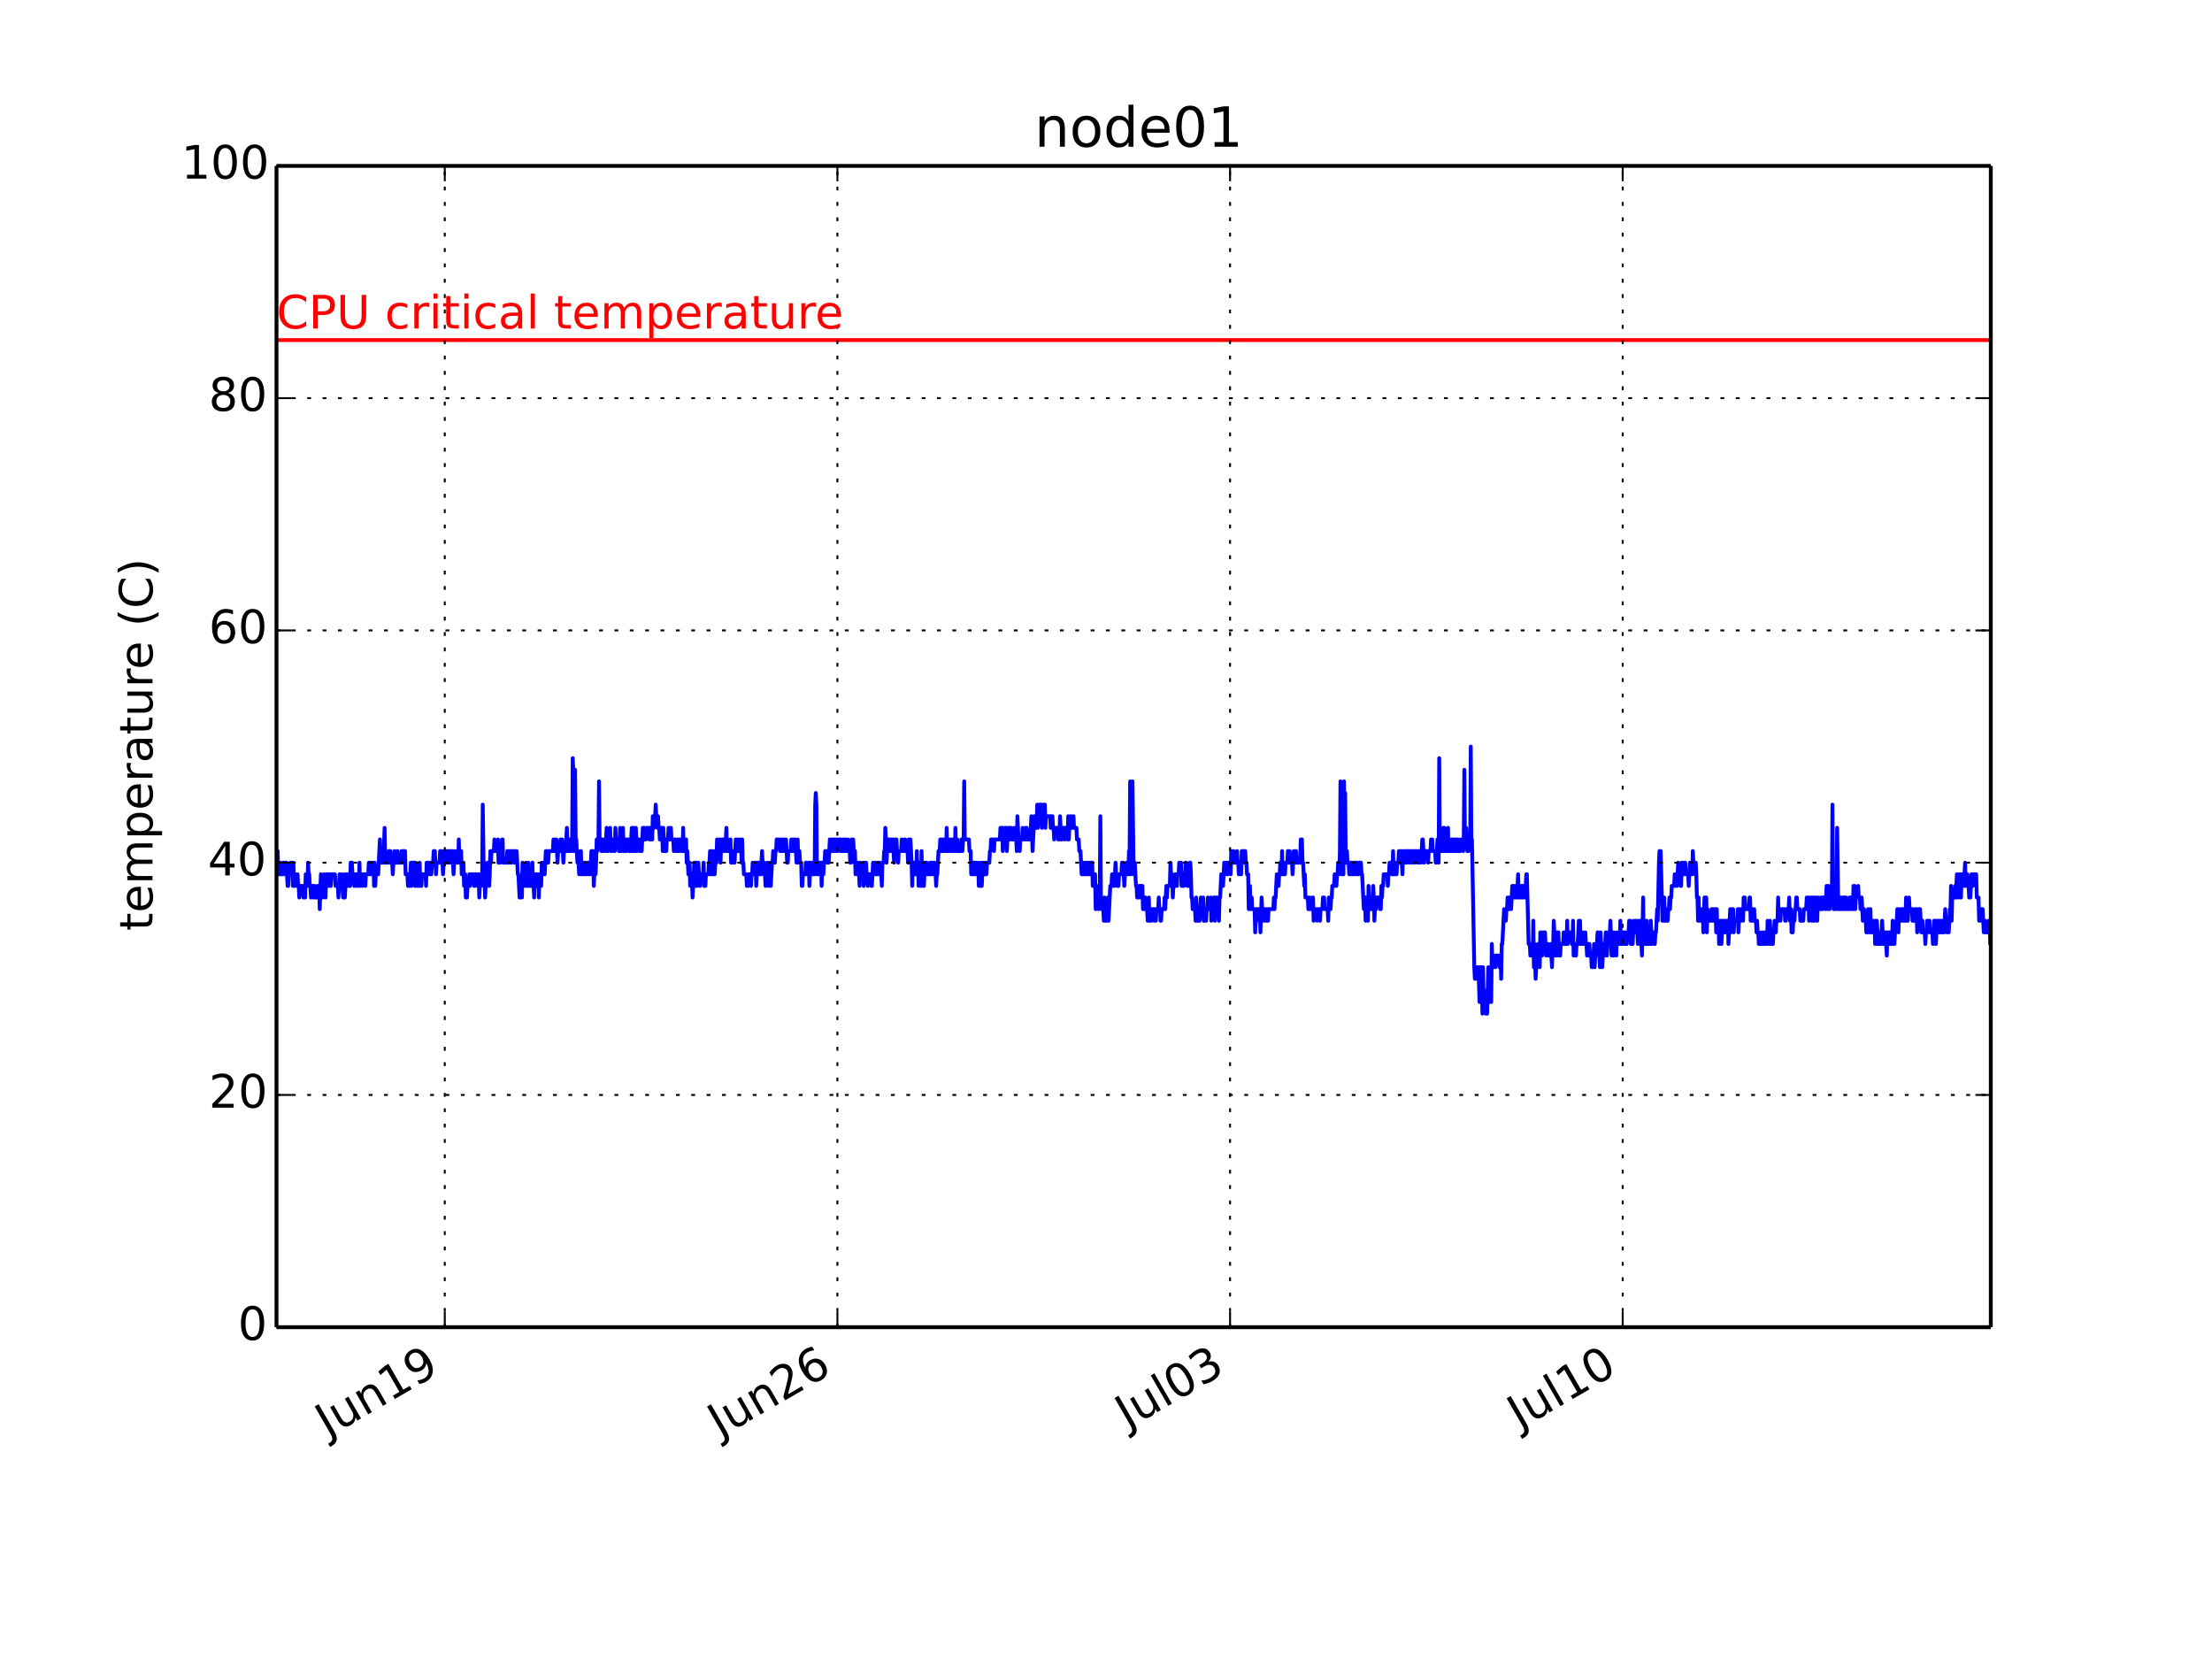 <?xml version="1.0" encoding="utf-8" standalone="no"?>
<!DOCTYPE svg PUBLIC "-//W3C//DTD SVG 1.1//EN"
  "http://www.w3.org/Graphics/SVG/1.1/DTD/svg11.dtd">
<!-- Created with matplotlib (http://matplotlib.org/) -->
<svg height="432pt" version="1.1" viewBox="0 0 576 432" width="576pt" xmlns="http://www.w3.org/2000/svg" xmlns:xlink="http://www.w3.org/1999/xlink">
 <defs>
  <style type="text/css">
*{stroke-linecap:butt;stroke-linejoin:round;}
  </style>
 </defs>
 <g id="figure_1">
  <g id="patch_1">
   <path d="
M0 432
L576 432
L576 0
L0 0
z
" style="fill:#ffffff;"/>
  </g>
  <g id="axes_1">
   <g id="patch_2">
    <path d="
M72 345.6
L518.4 345.6
L518.4 43.2
L72 43.2
z
" style="fill:#ffffff;"/>
   </g>
   <g id="line2d_1">
    <path clip-path="url(#pcb2bf987bf)" d="
M72 227.664
L72.152 224.64
L72.304 221.616
L72.456 227.664
L72.609 224.64
L72.761 227.664
L72.913 224.64
L73.065 227.664
L73.522 227.664
L73.674 224.64
L73.826 224.64
L73.978 227.664
L74.13 224.64
L74.587 224.64
L74.891 230.688
L75.043 230.688
L75.195 227.664
L75.499 227.664
L75.651 224.64
L75.804 224.64
L75.956 227.664
L76.108 224.64
L76.26 230.688
L76.412 224.64
L76.565 230.688
L76.717 230.688
L76.869 227.664
L77.021 227.664
L77.173 230.688
L77.325 230.688
L77.477 227.664
L77.629 230.688
L77.782 230.688
L77.934 233.712
L78.086 230.688
L78.847 230.688
L78.999 233.712
L79.151 230.688
L79.303 230.688
L79.455 233.712
L79.607 227.664
L79.76 227.664
L79.912 230.688
L80.064 230.688
L80.216 224.64
L80.368 227.664
L80.52 227.664
L80.672 230.688
L80.825 230.688
L80.977 233.712
L81.129 230.688
L81.433 230.688
L81.585 233.712
L81.737 230.688
L81.89 230.688
L82.042 233.712
L82.498 233.712
L82.65 230.688
L82.802 230.688
L82.955 233.712
L83.107 230.688
L83.259 236.736
L83.563 227.664
L83.715 230.688
L83.868 230.688
L84.02 233.712
L84.324 227.664
L84.476 230.688
L84.628 230.688
L84.78 233.712
L84.933 227.664
L85.237 227.664
L85.389 230.688
L85.541 227.664
L85.693 227.664
L85.845 230.688
L85.998 227.664
L86.15 230.688
L86.302 227.664
L87.215 227.664
L87.367 230.688
L87.975 230.688
L88.128 233.712
L88.432 227.664
L88.584 230.688
L88.736 230.688
L88.888 227.664
L89.04 230.688
L89.193 230.688
L89.345 233.712
L89.649 227.664
L89.801 233.712
L89.953 230.688
L90.106 230.688
L90.258 227.664
L90.41 230.688
L90.562 227.664
L90.714 227.664
L90.866 230.688
L91.171 230.688
L91.323 224.64
L91.627 224.64
L91.779 227.664
L92.083 227.664
L92.236 230.688
L92.388 227.664
L92.54 227.664
L92.692 230.688
L92.844 227.664
L92.996 230.688
L93.148 227.664
L93.301 227.664
L93.453 230.688
L93.605 224.64
L93.757 230.688
L93.909 227.664
L94.213 227.664
L94.366 230.688
L94.518 227.664
L94.974 227.664
L95.126 230.688
L95.278 227.664
L95.887 227.664
L96.039 224.64
L96.191 227.664
L96.344 227.664
L96.496 224.64
L96.648 227.664
L96.8 224.64
L96.952 227.664
L97.104 227.664
L97.256 224.64
L97.409 230.688
L97.561 224.64
L97.713 230.688
L97.865 227.664
L98.474 227.664
L98.93 218.592
L99.082 224.64
L99.539 224.64
L99.691 221.616
L99.843 224.64
L100.147 215.568
L100.299 224.64
L101.06 224.64
L101.212 221.616
L101.364 221.616
L101.517 224.64
L101.669 221.616
L101.821 224.64
L102.125 224.64
L102.277 227.664
L102.429 224.64
L102.582 224.64
L102.734 221.616
L102.886 224.64
L103.342 224.64
L103.494 221.616
L103.647 224.64
L104.407 224.64
L104.56 221.616
L104.712 221.616
L104.864 224.64
L105.016 221.616
L105.168 221.616
L105.32 224.64
L105.472 221.616
L105.625 227.664
L106.081 227.664
L106.233 230.688
L106.385 227.664
L106.537 227.664
L106.69 230.688
L106.994 224.64
L107.146 230.688
L107.45 224.64
L107.602 224.64
L107.755 227.664
L107.907 224.64
L108.059 230.688
L108.211 224.64
L108.515 230.688
L108.667 227.664
L108.82 230.688
L108.972 230.688
L109.276 224.64
L109.428 230.688
L109.58 227.664
L109.733 230.688
L109.885 227.664
L110.798 227.664
L110.95 230.688
L111.102 224.64
L111.254 227.664
L111.406 224.64
L111.558 224.64
L111.71 227.664
L111.863 224.64
L112.015 227.664
L112.319 227.664
L112.471 224.64
L112.775 224.64
L112.928 221.616
L113.08 224.64
L113.232 221.616
L113.536 227.664
L113.688 224.64
L114.449 224.64
L114.601 221.616
L114.753 224.64
L114.906 224.64
L115.058 221.616
L115.362 227.664
L115.514 224.64
L115.666 224.64
L115.818 221.616
L115.971 221.616
L116.123 224.64
L116.275 221.616
L116.427 221.616
L116.579 224.64
L116.731 221.616
L116.883 221.616
L117.036 224.64
L117.188 224.64
L117.34 221.616
L117.796 221.616
L118.101 227.664
L118.405 221.616
L118.557 224.64
L118.861 224.64
L119.013 221.616
L119.166 221.616
L119.318 224.64
L119.47 218.592
L119.622 224.64
L119.774 224.64
L119.926 221.616
L120.079 221.616
L120.231 227.664
L120.535 227.664
L120.687 224.64
L120.839 230.688
L120.991 227.664
L121.144 227.664
L121.296 233.712
L121.6 233.712
L121.752 230.688
L122.056 230.688
L122.209 227.664
L122.361 230.688
L122.513 227.664
L123.274 227.664
L123.426 230.688
L123.578 230.688
L123.73 227.664
L124.187 227.664
L124.339 230.688
L124.491 230.688
L124.643 227.664
L124.795 233.712
L125.099 227.664
L125.252 230.688
L125.404 227.664
L125.556 227.664
L125.708 209.52
L126.012 230.688
L126.164 227.664
L126.317 233.712
L126.469 230.688
L126.621 230.688
L126.925 224.64
L127.077 227.664
L127.229 224.64
L127.382 230.688
L127.534 227.664
L127.686 221.616
L127.838 224.64
L127.99 221.616
L128.599 221.616
L128.751 218.592
L128.903 221.616
L129.512 221.616
L129.664 218.592
L129.816 224.64
L129.968 221.616
L130.12 224.64
L130.272 224.64
L130.425 221.616
L130.577 221.616
L130.729 218.592
L130.881 218.592
L131.033 224.64
L131.946 224.64
L132.098 221.616
L132.25 221.616
L132.402 224.64
L132.555 224.64
L132.707 221.616
L132.859 221.616
L133.011 224.64
L133.163 224.64
L133.315 221.616
L133.772 221.616
L133.924 224.64
L134.076 221.616
L134.228 224.64
L134.38 224.64
L134.533 221.616
L134.837 227.664
L134.989 227.664
L135.293 233.712
L135.445 233.712
L135.598 230.688
L135.75 230.688
L135.902 233.712
L136.054 224.64
L136.206 230.688
L136.358 230.688
L136.51 227.664
L136.663 227.664
L136.815 230.688
L136.967 224.64
L137.271 230.688
L137.423 230.688
L137.575 224.64
L137.728 230.688
L137.88 230.688
L138.032 227.664
L138.184 230.688
L138.488 230.688
L138.64 224.64
L138.793 230.688
L138.945 230.688
L139.097 233.712
L139.249 227.664
L139.401 227.664
L139.553 230.688
L139.706 230.688
L139.858 227.664
L140.01 230.688
L140.162 227.664
L140.314 233.712
L140.466 227.664
L140.619 230.688
L140.771 227.664
L140.923 230.688
L141.075 224.64
L141.227 227.664
L141.531 227.664
L141.684 224.64
L141.836 227.664
L142.14 221.616
L142.292 221.616
L142.444 224.64
L142.596 221.616
L142.748 224.64
L142.901 221.616
L143.966 221.616
L144.118 218.592
L144.27 221.616
L144.422 218.592
L144.574 221.616
L144.726 221.616
L144.879 218.592
L145.183 224.64
L145.335 221.616
L145.791 221.616
L145.944 218.592
L146.096 221.616
L146.248 221.616
L146.4 218.592
L146.704 224.64
L146.856 221.616
L147.313 221.616
L147.617 215.568
L147.769 221.616
L148.074 221.616
L148.226 218.592
L148.378 221.616
L148.53 218.592
L148.682 218.592
L148.834 221.616
L148.987 218.592
L149.139 197.424
L149.291 200.448
L149.443 221.616
L149.595 218.592
L149.747 200.448
L149.899 218.592
L150.052 218.592
L150.356 224.64
L150.66 224.64
L150.812 227.664
L151.117 221.616
L151.269 221.616
L151.421 227.664
L151.573 224.64
L151.725 224.64
L151.877 227.664
L152.029 227.664
L152.182 224.64
L152.334 224.64
L152.486 227.664
L152.79 227.664
L152.942 224.64
L153.094 224.64
L153.247 227.664
L153.399 224.64
L153.551 224.64
L153.703 227.664
L154.007 221.616
L154.16 221.616
L154.312 224.64
L154.464 221.616
L154.616 230.688
L154.92 224.64
L155.072 227.664
L155.225 224.64
L155.377 218.592
L155.529 221.616
L155.681 218.592
L155.833 218.592
L155.985 203.472
L156.137 218.592
L156.442 218.592
L156.594 221.616
L156.746 218.592
L156.898 221.616
L157.05 221.616
L157.202 218.592
L157.507 218.592
L157.659 221.616
L157.963 215.568
L158.267 221.616
L158.42 218.592
L158.724 218.592
L158.876 215.568
L159.028 221.616
L159.18 218.592
L159.333 221.616
L159.485 218.592
L159.789 218.592
L159.941 221.616
L160.093 221.616
L160.245 215.568
L160.398 218.592
L161.006 218.592
L161.158 221.616
L161.31 221.616
L161.463 215.568
L161.767 221.616
L161.919 218.592
L162.071 218.592
L162.223 215.568
L162.376 221.616
L162.528 221.616
L162.68 218.592
L162.832 218.592
L162.984 221.616
L163.136 221.616
L163.288 218.592
L163.745 218.592
L163.897 221.616
L164.201 221.616
L164.506 215.568
L164.81 221.616
L164.962 215.568
L165.114 218.592
L165.266 218.592
L165.418 221.616
L165.571 215.568
L165.875 221.616
L166.027 218.592
L166.483 218.592
L166.636 221.616
L166.788 218.592
L166.94 218.592
L167.092 221.616
L167.396 215.568
L167.548 218.592
L167.701 215.568
L167.853 218.592
L168.157 218.592
L168.309 215.568
L168.918 215.568
L169.07 218.592
L169.222 215.568
L169.374 215.568
L169.526 218.592
L169.679 215.568
L169.831 218.592
L169.983 212.544
L170.135 215.568
L170.287 215.568
L170.439 212.544
L170.591 212.544
L170.744 209.52
L170.896 212.544
L171.048 212.544
L171.2 215.568
L171.352 212.544
L171.504 215.568
L171.656 215.568
L171.809 218.592
L171.961 215.568
L172.113 215.568
L172.265 218.592
L172.417 215.568
L172.569 221.616
L172.721 215.568
L173.026 221.616
L173.178 218.592
L173.33 218.592
L173.482 221.616
L173.634 218.592
L173.939 218.592
L174.091 215.568
L174.243 218.592
L174.547 218.592
L174.699 215.568
L174.852 218.592
L175.308 218.592
L175.46 221.616
L175.612 218.592
L175.917 218.592
L176.069 221.616
L176.221 221.616
L176.373 218.592
L176.525 221.616
L176.677 221.616
L176.829 218.592
L177.134 218.592
L177.286 221.616
L177.742 221.616
L177.894 215.568
L178.047 221.616
L178.199 218.592
L178.655 218.592
L178.807 224.64
L178.96 221.616
L179.264 227.664
L179.416 227.664
L179.568 224.64
L179.72 230.688
L179.872 230.688
L180.025 227.664
L180.177 227.664
L180.329 233.712
L180.785 224.64
L180.937 230.688
L181.09 230.688
L181.242 224.64
L181.394 224.64
L181.546 230.688
L181.85 224.64
L182.002 227.664
L182.155 227.664
L182.307 230.688
L182.459 227.664
L183.068 227.664
L183.22 224.64
L183.372 230.688
L183.676 230.688
L183.828 227.664
L184.437 227.664
L184.589 224.64
L184.741 224.64
L184.893 221.616
L185.045 227.664
L185.198 227.664
L185.35 221.616
L185.502 227.664
L185.654 227.664
L185.806 221.616
L186.11 227.664
L186.263 224.64
L186.567 224.64
L186.719 218.592
L186.871 221.616
L187.175 221.616
L187.328 218.592
L187.632 224.64
L187.784 218.592
L187.936 221.616
L188.088 221.616
L188.24 218.592
L188.393 218.592
L188.545 221.616
L188.697 221.616
L188.849 218.592
L189.001 218.592
L189.153 215.568
L189.306 221.616
L189.458 218.592
L189.61 221.616
L190.066 221.616
L190.218 218.592
L190.371 224.64
L190.523 221.616
L190.675 221.616
L190.827 224.64
L190.979 221.616
L191.131 221.616
L191.283 224.64
L191.588 218.592
L191.74 221.616
L191.892 221.616
L192.044 218.592
L192.196 218.592
L192.348 221.616
L192.653 221.616
L192.805 218.592
L192.957 218.592
L193.109 224.64
L193.261 218.592
L193.413 224.64
L193.566 224.64
L193.718 227.664
L194.326 227.664
L194.479 230.688
L194.783 230.688
L194.935 227.664
L195.391 227.664
L195.544 230.688
L195.696 227.664
L195.848 227.664
L196 224.64
L196.152 227.664
L196.456 227.664
L196.609 224.64
L196.761 224.64
L196.913 230.688
L197.217 224.64
L197.369 224.64
L197.521 227.664
L197.674 227.664
L197.826 224.64
L197.978 227.664
L198.13 227.664
L198.434 221.616
L198.587 224.64
L198.739 224.64
L198.891 227.664
L199.043 224.64
L199.347 230.688
L199.499 227.664
L199.652 227.664
L199.804 224.64
L200.108 230.688
L200.412 224.64
L200.564 224.64
L200.717 230.688
L201.021 224.64
L201.173 224.64
L201.325 221.616
L201.477 224.64
L201.629 221.616
L201.782 224.64
L201.934 221.616
L202.086 221.616
L202.238 218.592
L202.999 218.592
L203.151 221.616
L203.455 221.616
L203.607 218.592
L203.76 221.616
L203.912 221.616
L204.064 218.592
L204.216 221.616
L204.368 218.592
L204.52 221.616
L204.672 218.592
L204.977 224.64
L205.129 224.64
L205.281 221.616
L205.89 221.616
L206.042 218.592
L206.194 221.616
L206.346 218.592
L206.498 221.616
L206.65 218.592
L206.802 221.616
L206.955 221.616
L207.107 218.592
L207.411 224.64
L207.715 218.592
L207.867 224.64
L208.02 221.616
L208.172 221.616
L208.324 224.64
L208.628 224.64
L208.78 230.688
L208.933 230.688
L209.085 227.664
L209.693 227.664
L209.845 224.64
L209.998 224.64
L210.15 227.664
L210.454 227.664
L210.606 224.64
L210.758 230.688
L211.063 224.64
L211.215 224.64
L211.367 227.664
L211.519 224.64
L211.671 227.664
L212.128 227.664
L212.28 209.52
L212.432 206.496
L212.584 209.52
L212.736 227.664
L213.04 227.664
L213.193 224.64
L213.345 224.64
L213.497 227.664
L213.649 227.664
L213.801 224.64
L213.953 230.688
L214.106 224.64
L214.258 227.664
L214.41 227.664
L214.562 224.64
L214.714 224.64
L214.866 221.616
L215.019 224.64
L215.171 221.616
L215.323 221.616
L215.475 224.64
L215.627 221.616
L215.779 224.64
L216.083 218.592
L216.236 221.616
L216.388 221.616
L216.54 218.592
L216.692 221.616
L216.844 221.616
L216.996 218.592
L217.301 218.592
L217.453 221.616
L217.605 218.592
L217.757 221.616
L217.909 218.592
L218.061 221.616
L218.213 218.592
L218.67 218.592
L218.822 221.616
L218.974 218.592
L219.126 221.616
L219.431 221.616
L219.583 218.592
L219.735 221.616
L219.887 218.592
L220.039 221.616
L220.191 218.592
L220.344 221.616
L220.648 221.616
L220.8 218.592
L220.952 221.616
L221.256 221.616
L221.409 224.64
L221.561 224.64
L221.713 218.592
L222.169 218.592
L222.474 224.64
L222.626 221.616
L222.778 227.664
L222.93 224.64
L223.082 224.64
L223.234 227.664
L223.387 224.64
L223.539 227.664
L223.691 227.664
L223.843 230.688
L223.995 224.64
L224.147 227.664
L224.604 227.664
L224.756 224.64
L224.908 230.688
L225.212 224.64
L225.364 227.664
L225.517 224.64
L225.669 227.664
L225.821 227.664
L225.973 230.688
L226.125 227.664
L226.734 227.664
L226.886 230.688
L227.038 230.688
L227.342 224.64
L227.494 224.64
L227.647 227.664
L227.799 227.664
L227.951 224.64
L228.103 227.664
L228.407 227.664
L228.56 224.64
L228.712 227.664
L228.864 224.64
L229.016 224.64
L229.168 227.664
L229.472 227.664
L229.625 230.688
L229.777 224.64
L230.081 224.64
L230.233 221.616
L230.385 221.616
L230.537 215.568
L230.69 218.592
L230.842 224.64
L231.146 218.592
L231.602 218.592
L231.755 221.616
L231.907 221.616
L232.059 218.592
L232.515 218.592
L232.82 224.64
L232.972 218.592
L233.124 218.592
L233.276 221.616
L233.428 218.592
L233.58 221.616
L233.733 221.616
L233.885 224.64
L234.037 221.616
L234.645 221.616
L234.798 218.592
L234.95 218.592
L235.102 221.616
L235.406 221.616
L235.558 218.592
L235.71 218.592
L235.863 221.616
L236.319 221.616
L236.471 224.64
L236.623 218.592
L236.775 218.592
L236.928 224.64
L237.08 218.592
L237.384 224.64
L237.536 230.688
L237.688 224.64
L237.84 224.64
L237.993 227.664
L238.145 224.64
L238.297 227.664
L238.601 227.664
L238.753 221.616
L238.906 227.664
L239.058 224.64
L239.21 230.688
L239.362 224.64
L239.514 224.64
L239.818 230.688
L239.971 221.616
L240.123 230.688
L240.427 224.64
L240.579 230.688
L240.883 224.64
L241.34 224.64
L241.492 227.664
L242.101 227.664
L242.253 224.64
L242.405 224.64
L242.557 227.664
L242.709 224.64
L242.861 227.664
L243.013 224.64
L243.318 224.64
L243.47 227.664
L243.622 227.664
L243.774 230.688
L243.926 227.664
L244.079 227.664
L244.383 221.616
L244.687 221.616
L244.839 218.592
L244.991 221.616
L245.144 218.592
L245.296 221.616
L245.448 218.592
L245.6 221.616
L245.752 218.592
L245.904 221.616
L246.056 218.592
L246.209 218.592
L246.361 221.616
L246.513 215.568
L246.665 221.616
L247.274 221.616
L247.426 218.592
L247.73 218.592
L247.882 221.616
L248.034 221.616
L248.187 218.592
L248.491 218.592
L248.643 221.616
L248.795 215.568
L248.947 221.616
L249.099 218.592
L249.252 218.592
L249.404 221.616
L250.164 221.616
L250.317 218.592
L250.469 218.592
L250.621 221.616
L250.773 218.592
L250.925 218.592
L251.077 203.472
L251.229 218.592
L252.294 218.592
L252.447 221.616
L252.751 221.616
L252.903 227.664
L253.055 224.64
L253.207 227.664
L253.36 224.64
L253.512 227.664
L253.664 224.64
L253.816 227.664
L253.968 224.64
L254.12 224.64
L254.272 227.664
L254.577 227.664
L254.729 224.64
L254.881 230.688
L255.033 227.664
L255.185 230.688
L255.337 230.688
L255.49 224.64
L255.642 230.688
L255.946 224.64
L256.098 227.664
L256.25 227.664
L256.402 224.64
L256.555 227.664
L256.707 224.64
L256.859 227.664
L257.011 224.64
L257.62 224.64
L257.772 221.616
L257.924 221.616
L258.076 218.592
L258.685 218.592
L258.837 221.616
L258.989 218.592
L260.358 218.592
L260.51 215.568
L260.663 218.592
L260.815 215.568
L260.967 215.568
L261.119 221.616
L261.271 218.592
L261.423 218.592
L261.575 215.568
L262.032 215.568
L262.184 221.616
L262.336 218.592
L262.488 218.592
L262.641 215.568
L262.793 218.592
L262.945 215.568
L263.097 215.568
L263.249 218.592
L263.401 215.568
L263.553 218.592
L264.01 218.592
L264.162 215.568
L264.314 218.592
L264.618 218.592
L264.771 221.616
L264.923 212.544
L265.227 218.592
L265.379 218.592
L265.531 221.616
L265.683 218.592
L266.14 218.592
L266.292 215.568
L266.444 218.592
L266.901 218.592
L267.053 215.568
L267.205 218.592
L267.357 215.568
L267.509 218.592
L268.27 218.592
L268.574 212.544
L268.879 221.616
L269.335 212.544
L269.487 212.544
L269.639 215.568
L269.944 215.568
L270.096 209.52
L270.248 215.568
L270.4 212.544
L270.552 212.544
L270.704 209.52
L271.161 209.52
L271.313 215.568
L271.465 212.544
L271.617 212.544
L271.769 209.52
L271.921 212.544
L272.074 209.52
L272.226 215.568
L272.378 212.544
L273.443 212.544
L273.595 215.568
L273.747 212.544
L273.899 215.568
L274.052 212.544
L274.204 215.568
L274.356 215.568
L274.508 218.592
L274.66 215.568
L275.421 215.568
L275.573 218.592
L275.725 215.568
L275.877 218.592
L276.029 212.544
L276.334 218.592
L276.486 218.592
L276.638 215.568
L277.094 215.568
L277.247 218.592
L277.399 215.568
L277.855 215.568
L278.008 218.592
L278.16 212.544
L278.312 218.592
L278.464 215.568
L278.616 215.568
L278.768 212.544
L278.92 212.544
L279.072 215.568
L279.377 215.568
L279.529 212.544
L279.681 215.568
L280.29 215.568
L280.442 218.592
L280.898 218.592
L281.05 221.616
L281.355 221.616
L281.659 227.664
L281.811 224.64
L281.963 227.664
L282.267 227.664
L282.42 224.64
L282.572 224.64
L282.724 227.664
L282.876 224.64
L283.028 227.664
L283.18 224.64
L283.333 227.664
L283.485 227.664
L283.637 224.64
L283.789 227.664
L283.941 227.664
L284.093 224.64
L284.245 227.664
L284.398 224.64
L284.55 230.688
L284.702 227.664
L285.158 227.664
L285.31 236.736
L285.615 230.688
L285.767 233.712
L285.919 233.712
L286.071 236.736
L286.223 233.712
L286.375 233.712
L286.528 212.544
L286.68 233.712
L286.832 236.736
L287.288 236.736
L287.44 239.76
L287.593 233.712
L287.745 239.76
L287.897 236.736
L288.049 239.76
L288.201 239.76
L288.506 233.712
L288.658 239.76
L289.114 230.688
L289.418 230.688
L289.571 227.664
L289.723 230.688
L289.875 227.664
L290.027 230.688
L290.179 230.688
L290.483 224.64
L290.636 227.664
L290.788 227.664
L290.94 230.688
L291.244 230.688
L291.396 227.664
L292.005 227.664
L292.157 224.64
L292.309 227.664
L292.461 224.64
L292.766 230.688
L292.918 227.664
L293.222 227.664
L293.374 224.64
L293.526 227.664
L293.831 227.664
L293.983 221.616
L294.135 224.64
L294.287 203.472
L294.439 227.664
L294.591 224.64
L294.744 224.64
L294.896 203.472
L295.2 227.664
L295.352 227.664
L295.504 224.64
L295.809 230.688
L295.961 230.688
L296.113 233.712
L296.265 233.712
L296.417 230.688
L296.569 233.712
L296.721 233.712
L296.874 230.688
L297.178 230.688
L297.33 233.712
L297.482 230.688
L297.634 236.736
L297.787 233.712
L297.939 236.736
L298.091 233.712
L298.243 233.712
L298.395 236.736
L298.699 236.736
L298.852 239.76
L299.156 233.712
L299.308 239.76
L299.46 239.76
L299.612 236.736
L299.764 239.76
L299.917 236.736
L300.373 236.736
L300.525 239.76
L300.677 236.736
L300.829 236.736
L300.982 239.76
L301.134 236.736
L301.59 236.736
L301.742 233.712
L301.894 236.736
L302.047 236.736
L302.199 239.76
L302.351 239.76
L302.503 236.736
L303.112 236.736
L303.264 233.712
L303.416 236.736
L303.72 230.688
L303.872 233.712
L304.025 230.688
L304.633 230.688
L304.785 224.64
L304.937 227.664
L305.242 227.664
L305.394 233.712
L305.546 230.688
L305.85 230.688
L306.002 227.664
L306.155 230.688
L306.307 227.664
L306.459 230.688
L306.611 227.664
L306.915 227.664
L307.067 224.64
L307.22 227.664
L307.372 227.664
L307.524 224.64
L307.676 230.688
L307.828 227.664
L307.98 230.688
L308.133 227.664
L308.285 230.688
L308.437 227.664
L308.589 227.664
L308.741 224.64
L308.893 224.64
L309.198 230.688
L309.502 230.688
L309.806 224.64
L309.958 224.64
L310.11 227.664
L310.263 233.712
L310.415 233.712
L310.567 236.736
L311.175 236.736
L311.328 239.76
L311.48 233.712
L311.784 239.76
L312.393 239.76
L312.697 233.712
L312.849 236.736
L313.153 236.736
L313.306 233.712
L313.458 239.76
L313.61 239.76
L313.762 236.736
L313.914 236.736
L314.066 239.76
L314.218 236.736
L314.371 236.736
L314.523 233.712
L314.675 236.736
L315.131 236.736
L315.283 233.712
L315.436 239.76
L315.588 236.736
L315.892 236.736
L316.044 233.712
L316.348 239.76
L316.501 233.712
L316.957 233.712
L317.109 236.736
L317.261 236.736
L317.413 239.76
L317.566 233.712
L317.718 233.712
L318.022 227.664
L318.174 230.688
L318.479 230.688
L318.783 224.64
L318.935 227.664
L319.239 227.664
L319.391 224.64
L319.544 224.64
L319.696 227.664
L319.848 224.64
L320.304 224.64
L320.456 227.664
L320.609 221.616
L320.761 221.616
L320.913 224.64
L321.065 224.64
L321.217 221.616
L321.369 224.64
L321.978 224.64
L322.13 221.616
L322.282 224.64
L322.434 224.64
L322.587 227.664
L322.739 224.64
L323.043 224.64
L323.195 227.664
L323.347 221.616
L323.499 224.64
L323.652 221.616
L323.956 221.616
L324.108 224.64
L324.26 221.616
L324.412 224.64
L324.564 224.64
L324.717 227.664
L325.021 227.664
L325.173 236.736
L325.325 230.688
L325.477 230.688
L325.629 236.736
L325.782 233.712
L325.934 233.712
L326.086 236.736
L326.694 236.736
L326.847 242.784
L327.151 236.736
L327.76 236.736
L327.912 239.76
L328.064 236.736
L328.216 242.784
L328.52 233.712
L328.825 239.76
L328.977 236.736
L329.281 236.736
L329.433 239.76
L329.585 239.76
L329.737 236.736
L329.89 239.76
L330.042 236.736
L330.194 239.76
L330.346 236.736
L331.563 236.736
L331.715 233.712
L331.867 236.736
L332.02 233.712
L332.172 233.712
L332.476 227.664
L332.628 230.688
L332.933 230.688
L333.085 227.664
L333.237 227.664
L333.389 224.64
L333.541 227.664
L333.693 227.664
L333.845 221.616
L333.998 227.664
L334.15 224.64
L334.302 224.64
L334.454 227.664
L334.606 227.664
L334.758 224.64
L335.215 224.64
L335.367 221.616
L335.519 224.64
L335.671 224.64
L335.823 221.616
L335.975 224.64
L336.432 224.64
L336.584 227.664
L336.888 221.616
L337.04 224.64
L337.193 221.616
L337.345 224.64
L337.497 221.616
L337.649 224.64
L338.562 224.64
L338.714 218.592
L339.018 218.592
L339.171 224.64
L339.323 224.64
L339.627 230.688
L339.779 227.664
L339.931 233.712
L340.54 233.712
L340.692 236.736
L340.844 236.736
L340.996 233.712
L341.148 236.736
L341.605 236.736
L341.757 233.712
L341.909 233.712
L342.061 239.76
L342.213 236.736
L342.822 236.736
L342.974 239.76
L343.126 236.736
L343.583 236.736
L343.735 239.76
L343.887 236.736
L344.344 236.736
L344.496 233.712
L344.8 233.712
L344.952 236.736
L345.713 236.736
L345.865 239.76
L346.017 233.712
L346.169 236.736
L346.474 236.736
L346.626 233.712
L346.778 233.712
L346.93 230.688
L347.387 230.688
L347.539 227.664
L347.691 230.688
L347.995 230.688
L348.147 227.664
L348.299 227.664
L348.452 224.64
L348.604 224.64
L348.756 227.664
L348.908 221.616
L349.06 203.472
L349.212 224.64
L349.364 227.664
L349.821 227.664
L349.973 203.472
L350.125 224.64
L350.277 206.496
L350.429 224.64
L350.582 224.64
L350.734 221.616
L350.886 224.64
L351.19 224.64
L351.342 227.664
L351.494 224.64
L351.647 224.64
L351.799 227.664
L351.951 224.64
L352.103 227.664
L352.255 224.64
L352.407 227.664
L352.56 224.64
L352.712 224.64
L352.864 227.664
L353.016 224.64
L353.32 224.64
L353.472 227.664
L353.777 227.664
L353.929 224.64
L354.385 224.64
L354.537 227.664
L354.69 227.664
L355.146 236.736
L355.298 236.736
L355.45 233.712
L355.602 239.76
L355.755 233.712
L355.907 236.736
L356.059 236.736
L356.211 239.76
L356.363 230.688
L356.515 233.712
L356.667 233.712
L356.82 236.736
L356.972 236.736
L357.124 233.712
L357.276 236.736
L357.428 236.736
L357.58 230.688
L357.733 233.712
L357.885 239.76
L358.037 236.736
L358.341 236.736
L358.493 233.712
L359.254 233.712
L359.406 236.736
L359.558 236.736
L359.71 230.688
L359.863 233.712
L360.015 230.688
L360.167 230.688
L360.319 227.664
L361.232 227.664
L361.384 230.688
L361.536 227.664
L361.688 227.664
L361.84 224.64
L362.297 224.64
L362.449 227.664
L362.601 227.664
L362.753 221.616
L362.906 227.664
L363.058 227.664
L363.21 224.64
L363.362 227.664
L363.514 224.64
L363.666 227.664
L363.818 224.64
L364.123 224.64
L364.275 221.616
L364.427 224.64
L364.579 224.64
L364.731 221.616
L364.883 224.64
L365.036 224.64
L365.188 227.664
L365.34 221.616
L365.796 221.616
L365.948 224.64
L366.101 224.64
L366.253 221.616
L366.405 224.64
L366.557 221.616
L366.861 221.616
L367.013 224.64
L367.166 224.64
L367.318 221.616
L367.47 221.616
L367.622 224.64
L367.774 221.616
L367.926 221.616
L368.079 224.64
L368.231 221.616
L368.383 221.616
L368.535 224.64
L368.687 221.616
L369.144 221.616
L369.296 224.64
L369.448 221.616
L369.6 224.64
L369.752 221.616
L369.904 221.616
L370.056 224.64
L370.361 218.592
L370.513 218.592
L370.817 224.64
L370.969 221.616
L371.73 221.616
L371.882 224.64
L372.034 221.616
L372.491 221.616
L372.643 218.592
L372.947 218.592
L373.099 221.616
L373.708 221.616
L373.86 224.64
L374.012 224.64
L374.317 218.592
L374.621 224.64
L374.773 197.424
L374.925 221.616
L375.077 218.592
L375.229 221.616
L375.382 221.616
L375.534 218.592
L375.686 221.616
L375.838 215.568
L376.142 215.568
L376.294 221.616
L376.599 221.616
L376.751 218.592
L376.903 221.616
L377.055 215.568
L377.207 221.616
L377.36 218.592
L377.512 221.616
L377.816 221.616
L377.968 218.592
L378.12 218.592
L378.272 221.616
L378.425 218.592
L378.577 221.616
L378.729 218.592
L378.881 221.616
L379.033 218.592
L379.185 218.592
L379.337 221.616
L379.49 221.616
L379.642 218.592
L379.794 221.616
L380.25 221.616
L380.402 218.592
L380.859 218.592
L381.011 221.616
L381.163 218.592
L381.315 200.448
L381.467 218.592
L381.62 215.568
L381.772 215.568
L382.076 221.616
L382.228 218.592
L382.38 221.616
L382.533 218.592
L382.837 218.592
L382.989 194.4
L383.141 218.592
L383.293 218.592
L383.902 251.856
L384.054 254.88
L384.358 254.88
L384.51 251.856
L384.663 251.856
L384.815 254.88
L384.967 251.856
L385.271 260.928
L385.423 251.856
L385.575 254.88
L385.728 251.856
L386.032 263.952
L386.184 251.856
L386.336 260.928
L386.793 260.928
L386.945 263.952
L387.097 257.904
L387.249 263.952
L387.553 251.856
L387.706 260.928
L387.858 260.928
L388.162 254.88
L388.314 260.928
L388.466 245.808
L388.618 251.856
L388.771 248.832
L388.923 251.856
L389.075 248.832
L389.227 248.832
L389.379 251.856
L389.531 248.832
L390.292 248.832
L390.444 251.856
L390.596 251.856
L390.748 248.832
L390.901 254.88
L391.053 245.808
L391.205 245.808
L391.661 236.736
L391.813 239.76
L392.118 239.76
L392.27 236.736
L392.422 236.736
L392.574 233.712
L392.726 236.736
L392.879 233.712
L393.031 233.712
L393.183 236.736
L393.335 233.712
L393.487 236.736
L393.791 230.688
L393.944 230.688
L394.096 233.712
L394.248 233.712
L394.4 230.688
L394.552 233.712
L394.704 230.688
L394.856 230.688
L395.009 233.712
L395.313 227.664
L395.465 233.712
L395.617 233.712
L395.769 230.688
L395.921 233.712
L396.074 233.712
L396.226 230.688
L396.378 233.712
L396.53 230.688
L396.682 230.688
L396.834 233.712
L396.987 230.688
L397.139 233.712
L397.443 227.664
L397.595 227.664
L398.052 245.808
L398.356 245.808
L398.508 248.832
L398.66 245.808
L398.812 245.808
L398.964 248.832
L399.117 248.832
L399.269 239.76
L399.421 251.856
L399.573 245.808
L399.877 254.88
L400.182 248.832
L400.334 248.832
L400.486 245.808
L400.638 248.832
L400.79 248.832
L400.942 251.856
L401.094 242.784
L401.247 248.832
L401.399 245.808
L401.551 248.832
L401.703 242.784
L401.855 245.808
L402.007 245.808
L402.16 242.784
L402.312 242.784
L402.616 248.832
L402.768 245.808
L403.072 245.808
L403.225 248.832
L403.681 248.832
L403.833 245.808
L404.137 251.856
L404.29 245.808
L404.442 245.808
L404.594 239.76
L404.746 242.784
L404.898 242.784
L405.05 248.832
L405.202 245.808
L405.355 248.832
L405.507 242.784
L405.659 245.808
L405.811 242.784
L405.963 248.832
L406.115 245.808
L406.267 248.832
L406.42 245.808
L407.028 245.808
L407.18 242.784
L407.333 245.808
L407.485 242.784
L407.637 242.784
L407.789 245.808
L407.941 245.808
L408.093 239.76
L408.245 245.808
L408.398 242.784
L409.158 242.784
L409.31 245.808
L409.463 245.808
L409.615 239.76
L409.767 248.832
L409.919 245.808
L410.223 245.808
L410.375 248.832
L410.528 245.808
L410.832 245.808
L411.136 239.76
L411.288 245.808
L411.44 239.76
L411.593 245.808
L411.897 245.808
L412.049 242.784
L412.201 245.808
L412.658 245.808
L412.81 242.784
L412.962 245.808
L413.114 245.808
L413.266 248.832
L413.418 245.808
L413.571 245.808
L413.723 248.832
L413.875 245.808
L414.027 248.832
L414.331 248.832
L414.483 251.856
L414.636 251.856
L414.788 248.832
L414.94 248.832
L415.092 245.808
L415.244 251.856
L415.549 245.808
L415.853 245.808
L416.005 242.784
L416.157 242.784
L416.309 248.832
L416.461 248.832
L416.613 251.856
L416.766 242.784
L416.918 245.808
L417.07 245.808
L417.222 251.856
L417.374 248.832
L417.526 248.832
L417.679 245.808
L417.831 248.832
L418.135 242.784
L418.287 242.784
L418.439 248.832
L418.591 245.808
L418.896 245.808
L419.048 242.784
L419.2 242.784
L419.352 239.76
L419.656 248.832
L419.809 242.784
L419.961 242.784
L420.113 248.832
L420.265 242.784
L420.417 245.808
L420.721 245.808
L420.874 248.832
L421.026 242.784
L421.178 245.808
L421.482 245.808
L421.634 242.784
L421.787 245.808
L421.939 239.76
L422.091 245.808
L422.243 245.808
L422.395 242.784
L422.547 245.808
L422.699 242.784
L422.852 242.784
L423.004 245.808
L423.156 242.784
L423.308 245.808
L423.612 245.808
L423.764 242.784
L424.069 242.784
L424.221 239.76
L424.373 242.784
L424.525 239.76
L424.677 245.808
L424.829 242.784
L424.982 242.784
L425.134 245.808
L425.438 239.76
L425.59 242.784
L425.894 242.784
L426.047 239.76
L426.199 242.784
L426.351 242.784
L426.503 245.808
L426.655 239.76
L426.96 245.808
L427.112 239.76
L427.568 248.832
L427.873 233.712
L428.025 245.808
L428.177 239.76
L428.329 245.808
L428.633 245.808
L428.785 239.76
L428.937 245.808
L429.394 245.808
L429.546 242.784
L429.698 245.808
L429.85 239.76
L430.155 245.808
L430.307 242.784
L430.611 242.784
L430.763 245.808
L430.915 245.808
L431.067 242.784
L431.22 242.784
L431.524 236.736
L431.676 239.76
L431.98 224.64
L432.133 221.616
L432.285 227.664
L432.437 221.616
L432.893 239.76
L433.045 236.736
L433.198 239.76
L433.35 233.712
L433.502 239.76
L433.806 239.76
L433.958 236.736
L434.11 239.76
L434.263 239.76
L434.415 236.736
L434.567 236.736
L434.719 233.712
L434.871 236.736
L435.023 233.712
L435.175 233.712
L435.328 230.688
L435.936 230.688
L436.088 227.664
L436.24 227.664
L436.393 230.688
L436.697 230.688
L437.001 224.64
L437.153 227.664
L437.458 227.664
L437.61 230.688
L437.762 230.688
L437.914 224.64
L438.066 227.664
L438.218 227.664
L438.371 224.64
L438.523 227.664
L438.675 224.64
L438.827 224.64
L438.979 227.664
L439.588 227.664
L439.74 230.688
L440.044 224.64
L440.196 227.664
L440.348 224.64
L440.501 227.664
L440.653 227.664
L440.805 221.616
L440.957 224.64
L441.261 224.64
L441.413 227.664
L441.566 224.64
L441.718 227.664
L441.87 233.712
L442.022 233.712
L442.174 239.76
L442.326 233.712
L442.479 239.76
L442.631 239.76
L442.783 236.736
L442.935 239.76
L443.239 239.76
L443.391 236.736
L443.544 242.784
L443.848 233.712
L444.304 233.712
L444.457 242.784
L444.609 236.736
L444.761 239.76
L445.521 239.76
L445.674 236.736
L445.826 239.76
L445.978 236.736
L446.13 239.76
L446.282 236.736
L446.434 239.76
L446.587 236.736
L446.739 236.736
L446.891 242.784
L447.043 236.736
L447.195 242.784
L447.347 239.76
L447.499 239.76
L447.652 245.808
L447.804 242.784
L447.956 242.784
L448.108 239.76
L448.26 245.808
L448.412 242.784
L448.564 242.784
L448.717 239.76
L448.869 242.784
L449.021 239.76
L449.173 242.784
L449.325 242.784
L449.477 239.76
L449.629 239.76
L449.782 242.784
L449.934 239.76
L450.086 245.808
L450.542 236.736
L450.694 242.784
L450.999 236.736
L451.151 239.76
L451.303 236.736
L451.455 242.784
L451.607 239.76
L452.368 239.76
L452.52 236.736
L452.672 242.784
L452.977 236.736
L453.129 239.76
L453.281 239.76
L453.433 236.736
L453.737 236.736
L453.89 239.76
L454.042 233.712
L454.346 233.712
L454.498 236.736
L455.411 236.736
L455.563 233.712
L455.715 233.712
L455.867 239.76
L456.02 239.76
L456.172 236.736
L456.324 239.76
L456.628 239.76
L456.78 236.736
L456.933 239.76
L457.237 239.76
L457.389 242.784
L457.541 239.76
L457.693 242.784
L457.845 242.784
L457.998 245.808
L458.15 242.784
L458.302 245.808
L458.758 245.808
L458.91 242.784
L459.063 245.808
L459.367 245.808
L459.519 242.784
L459.671 242.784
L459.823 245.808
L459.975 242.784
L460.128 245.808
L460.28 239.76
L460.432 242.784
L460.584 242.784
L460.736 245.808
L460.888 239.76
L461.193 245.808
L461.345 242.784
L461.497 242.784
L461.649 245.808
L461.801 242.784
L461.953 242.784
L462.106 239.76
L462.258 242.784
L462.41 242.784
L462.562 239.76
L462.866 239.76
L463.018 233.712
L463.171 239.76
L463.323 236.736
L463.475 236.736
L463.627 239.76
L463.779 236.736
L464.692 236.736
L464.844 239.76
L464.996 239.76
L465.148 236.736
L465.757 236.736
L465.909 233.712
L466.061 239.76
L466.366 236.736
L466.518 242.784
L466.822 242.784
L466.974 239.76
L467.279 239.76
L467.431 236.736
L467.583 236.736
L467.735 233.712
L467.887 233.712
L468.039 236.736
L468.648 236.736
L468.8 239.76
L469.561 239.76
L469.713 236.736
L470.321 236.736
L470.474 233.712
L470.626 236.736
L470.778 233.712
L470.93 233.712
L471.082 239.76
L471.234 236.736
L471.387 236.736
L471.539 233.712
L471.843 239.76
L471.995 233.712
L472.147 239.76
L472.299 233.712
L472.604 239.76
L472.756 233.712
L472.908 233.712
L473.212 239.76
L473.364 233.712
L473.517 236.736
L473.973 236.736
L474.125 233.712
L474.277 236.736
L474.429 233.712
L474.582 236.736
L474.734 233.712
L475.19 233.712
L475.342 236.736
L475.647 230.688
L475.951 236.736
L476.103 230.688
L476.407 236.736
L476.56 233.712
L477.016 233.712
L477.168 209.52
L477.32 233.712
L477.472 236.736
L477.625 236.736
L477.777 233.712
L477.929 233.712
L478.081 236.736
L478.233 233.712
L478.385 215.568
L478.69 236.736
L478.994 236.736
L479.146 233.712
L479.298 233.712
L479.45 236.736
L479.602 236.736
L479.755 233.712
L479.907 233.712
L480.059 236.736
L480.211 233.712
L480.363 233.712
L480.515 236.736
L480.667 233.712
L480.82 236.736
L481.428 236.736
L481.58 233.712
L481.885 233.712
L482.037 236.736
L482.189 236.736
L482.341 233.712
L482.493 236.736
L482.645 230.688
L482.798 236.736
L482.95 230.688
L483.102 236.736
L483.254 233.712
L483.71 233.712
L483.863 230.688
L484.015 233.712
L484.319 233.712
L484.471 236.736
L484.623 236.736
L484.775 233.712
L485.08 239.76
L485.232 236.736
L485.384 236.736
L485.536 239.76
L485.84 239.76
L485.993 242.784
L486.297 242.784
L486.449 236.736
L486.753 242.784
L487.058 236.736
L487.21 242.784
L487.362 242.784
L487.514 239.76
L487.666 239.76
L487.818 242.784
L487.971 242.784
L488.123 239.76
L488.275 245.808
L488.427 239.76
L488.579 245.808
L488.731 239.76
L489.036 245.808
L489.188 245.808
L489.34 242.784
L489.492 245.808
L489.796 245.808
L490.101 239.76
L490.405 245.808
L490.557 245.808
L490.709 242.784
L491.013 242.784
L491.318 248.832
L491.47 242.784
L491.622 245.808
L491.774 242.784
L491.926 245.808
L492.079 242.784
L492.231 245.808
L492.687 245.808
L492.839 239.76
L492.991 245.808
L493.296 245.808
L493.448 242.784
L493.6 242.784
L493.752 239.76
L493.904 239.76
L494.056 236.736
L494.361 242.784
L494.513 236.736
L494.665 239.76
L494.969 239.76
L495.121 236.736
L495.274 236.736
L495.426 239.76
L495.578 236.736
L495.73 239.76
L496.187 239.76
L496.339 233.712
L496.643 239.76
L496.795 239.76
L497.099 233.712
L497.252 236.736
L497.86 236.736
L498.012 239.76
L498.317 239.76
L498.469 236.736
L498.621 239.76
L498.773 236.736
L498.925 239.76
L499.077 236.736
L499.229 242.784
L499.382 239.76
L499.534 239.76
L499.686 236.736
L499.99 236.736
L500.294 242.784
L500.447 242.784
L500.599 239.76
L500.751 242.784
L501.207 242.784
L501.36 245.808
L501.512 242.784
L501.664 242.784
L501.816 239.76
L501.968 242.784
L502.12 239.76
L502.425 239.76
L502.577 242.784
L503.185 242.784
L503.337 245.808
L503.642 239.76
L503.794 242.784
L503.946 239.76
L504.098 245.808
L504.402 239.76
L504.555 242.784
L504.707 239.76
L504.859 239.76
L505.011 242.784
L505.163 242.784
L505.315 239.76
L505.467 242.784
L505.62 239.76
L505.772 242.784
L506.228 242.784
L506.533 236.736
L506.685 239.76
L506.837 239.76
L506.989 242.784
L507.141 239.76
L507.293 239.76
L507.445 242.784
L507.75 236.736
L507.902 236.736
L508.054 230.688
L508.206 239.76
L508.358 233.712
L508.967 233.712
L509.119 230.688
L509.271 233.712
L509.575 227.664
L509.728 233.712
L509.88 230.688
L510.032 230.688
L510.184 227.664
L510.336 233.712
L510.488 227.664
L510.64 233.712
L510.793 227.664
L511.097 227.664
L511.249 230.688
L511.401 230.688
L511.706 224.64
L511.858 230.688
L512.01 227.664
L512.314 227.664
L512.466 230.688
L512.618 230.688
L512.771 233.712
L512.923 230.688
L513.075 233.712
L513.379 227.664
L513.531 230.688
L513.683 230.688
L513.836 227.664
L514.596 227.664
L514.748 233.712
L515.205 233.712
L515.357 239.76
L515.661 239.76
L515.813 236.736
L516.27 236.736
L516.574 242.784
L516.726 239.76
L516.879 239.76
L517.031 242.784
L517.639 242.784
L517.791 239.76
L518.096 239.76
L518.248 245.808
L518.4 239.76
L518.4 239.76" style="fill:none;stroke:#0000ff;stroke-linecap:square;"/>
   </g>
   <g id="line2d_2">
    <path clip-path="url(#pcb2bf987bf)" d="
M72 88.56
L518.4 88.56" style="fill:none;stroke:#ff0000;stroke-linecap:square;"/>
   </g>
   <g id="matplotlib.axis_1">
    <g id="xtick_1">
     <g id="line2d_3">
      <path clip-path="url(#pcb2bf987bf)" d="
M115.818 345.6
L115.818 43.2" style="fill:none;stroke:#000000;stroke-dasharray:1,3;stroke-dashoffset:0.0;stroke-width:0.5;"/>
     </g>
     <g id="line2d_4">
      <defs>
       <path d="
M0 0
L0 -4" id="m93b0483c22" style="stroke:#000000;stroke-width:0.5;"/>
      </defs>
      <g>
       <use style="stroke:#000000;stroke-width:0.5;" x="115.818" xlink:href="#m93b0483c22" y="345.6"/>
      </g>
     </g>
     <g id="line2d_5">
      <defs>
       <path d="
M0 0
L0 4" id="m741efc42ff" style="stroke:#000000;stroke-width:0.5;"/>
      </defs>
      <g>
       <use style="stroke:#000000;stroke-width:0.5;" x="115.818" xlink:href="#m741efc42ff" y="43.2"/>
      </g>
     </g>
     <g id="text_1">
      <!-- Jun19 -->
      <defs>
       <path d="
M54.891 33.016
L54.891 0
L45.906 0
L45.906 32.719
Q45.906 40.484 42.875 44.328
Q39.844 48.188 33.797 48.188
Q26.516 48.188 22.312 43.547
Q18.109 38.922 18.109 30.906
L18.109 0
L9.078 0
L9.078 54.688
L18.109 54.688
L18.109 46.188
Q21.344 51.125 25.703 53.562
Q30.078 56 35.797 56
Q45.219 56 50.047 50.172
Q54.891 44.344 54.891 33.016" id="BitstreamVeraSans-Roman-6e"/>
       <path d="
M12.406 8.297
L28.516 8.297
L28.516 63.922
L10.984 60.406
L10.984 69.391
L28.422 72.906
L38.281 72.906
L38.281 8.297
L54.391 8.297
L54.391 0
L12.406 0
z
" id="BitstreamVeraSans-Roman-31"/>
       <path d="
M8.5 21.578
L8.5 54.688
L17.484 54.688
L17.484 21.922
Q17.484 14.156 20.5 10.266
Q23.531 6.391 29.594 6.391
Q36.859 6.391 41.078 11.031
Q45.312 15.672 45.312 23.688
L45.312 54.688
L54.297 54.688
L54.297 0
L45.312 0
L45.312 8.406
Q42.047 3.422 37.719 1
Q33.406 -1.422 27.688 -1.422
Q18.266 -1.422 13.375 4.438
Q8.5 10.297 8.5 21.578" id="BitstreamVeraSans-Roman-75"/>
       <path d="
M9.812 72.906
L19.672 72.906
L19.672 5.078
Q19.672 -8.109 14.672 -14.062
Q9.672 -20.016 -1.422 -20.016
L-5.172 -20.016
L-5.172 -11.719
L-2.094 -11.719
Q4.438 -11.719 7.125 -8.047
Q9.812 -4.391 9.812 5.078
z
" id="BitstreamVeraSans-Roman-4a"/>
       <path d="
M10.984 1.516
L10.984 10.5
Q14.703 8.734 18.5 7.812
Q22.312 6.891 25.984 6.891
Q35.75 6.891 40.891 13.453
Q46.047 20.016 46.781 33.406
Q43.953 29.203 39.594 26.953
Q35.25 24.703 29.984 24.703
Q19.047 24.703 12.672 31.312
Q6.297 37.938 6.297 49.422
Q6.297 60.641 12.938 67.422
Q19.578 74.219 30.609 74.219
Q43.266 74.219 49.922 64.516
Q56.594 54.828 56.594 36.375
Q56.594 19.141 48.406 8.859
Q40.234 -1.422 26.422 -1.422
Q22.703 -1.422 18.891 -0.688
Q15.094 0.047 10.984 1.516
M30.609 32.422
Q37.25 32.422 41.125 36.953
Q45.016 41.5 45.016 49.422
Q45.016 57.281 41.125 61.844
Q37.25 66.406 30.609 66.406
Q23.969 66.406 20.094 61.844
Q16.219 57.281 16.219 49.422
Q16.219 41.5 20.094 36.953
Q23.969 32.422 30.609 32.422" id="BitstreamVeraSans-Roman-39"/>
      </defs>
      <g transform="translate(85.301 374.395)rotate(-30.0)scale(0.12 -0.12)">
       <use xlink:href="#BitstreamVeraSans-Roman-4a"/>
       <use x="29.492" xlink:href="#BitstreamVeraSans-Roman-75"/>
       <use x="92.871" xlink:href="#BitstreamVeraSans-Roman-6e"/>
       <use x="156.25" xlink:href="#BitstreamVeraSans-Roman-31"/>
       <use x="219.873" xlink:href="#BitstreamVeraSans-Roman-39"/>
      </g>
     </g>
    </g>
    <g id="xtick_2">
     <g id="line2d_6">
      <path clip-path="url(#pcb2bf987bf)" d="
M218.061 345.6
L218.061 43.2" style="fill:none;stroke:#000000;stroke-dasharray:1,3;stroke-dashoffset:0.0;stroke-width:0.5;"/>
     </g>
     <g id="line2d_7">
      <g>
       <use style="stroke:#000000;stroke-width:0.5;" x="218.061" xlink:href="#m93b0483c22" y="345.6"/>
      </g>
     </g>
     <g id="line2d_8">
      <g>
       <use style="stroke:#000000;stroke-width:0.5;" x="218.061" xlink:href="#m741efc42ff" y="43.2"/>
      </g>
     </g>
     <g id="text_2">
      <!-- Jun26 -->
      <defs>
       <path d="
M19.188 8.297
L53.609 8.297
L53.609 0
L7.328 0
L7.328 8.297
Q12.938 14.109 22.625 23.891
Q32.328 33.688 34.812 36.531
Q39.547 41.844 41.422 45.531
Q43.312 49.219 43.312 52.781
Q43.312 58.594 39.234 62.25
Q35.156 65.922 28.609 65.922
Q23.969 65.922 18.812 64.312
Q13.672 62.703 7.812 59.422
L7.812 69.391
Q13.766 71.781 18.938 73
Q24.125 74.219 28.422 74.219
Q39.75 74.219 46.484 68.547
Q53.219 62.891 53.219 53.422
Q53.219 48.922 51.531 44.891
Q49.859 40.875 45.406 35.406
Q44.188 33.984 37.641 27.219
Q31.109 20.453 19.188 8.297" id="BitstreamVeraSans-Roman-32"/>
       <path d="
M33.016 40.375
Q26.375 40.375 22.484 35.828
Q18.609 31.297 18.609 23.391
Q18.609 15.531 22.484 10.953
Q26.375 6.391 33.016 6.391
Q39.656 6.391 43.531 10.953
Q47.406 15.531 47.406 23.391
Q47.406 31.297 43.531 35.828
Q39.656 40.375 33.016 40.375
M52.594 71.297
L52.594 62.312
Q48.875 64.062 45.094 64.984
Q41.312 65.922 37.594 65.922
Q27.828 65.922 22.672 59.328
Q17.531 52.734 16.797 39.406
Q19.672 43.656 24.016 45.922
Q28.375 48.188 33.594 48.188
Q44.578 48.188 50.953 41.516
Q57.328 34.859 57.328 23.391
Q57.328 12.156 50.688 5.359
Q44.047 -1.422 33.016 -1.422
Q20.359 -1.422 13.672 8.266
Q6.984 17.969 6.984 36.375
Q6.984 53.656 15.188 63.938
Q23.391 74.219 37.203 74.219
Q40.922 74.219 44.703 73.484
Q48.484 72.75 52.594 71.297" id="BitstreamVeraSans-Roman-36"/>
      </defs>
      <g transform="translate(187.468 374.439)rotate(-30.0)scale(0.12 -0.12)">
       <use xlink:href="#BitstreamVeraSans-Roman-4a"/>
       <use x="29.492" xlink:href="#BitstreamVeraSans-Roman-75"/>
       <use x="92.871" xlink:href="#BitstreamVeraSans-Roman-6e"/>
       <use x="156.25" xlink:href="#BitstreamVeraSans-Roman-32"/>
       <use x="219.873" xlink:href="#BitstreamVeraSans-Roman-36"/>
      </g>
     </g>
    </g>
    <g id="xtick_3">
     <g id="line2d_9">
      <path clip-path="url(#pcb2bf987bf)" d="
M320.304 345.6
L320.304 43.2" style="fill:none;stroke:#000000;stroke-dasharray:1,3;stroke-dashoffset:0.0;stroke-width:0.5;"/>
     </g>
     <g id="line2d_10">
      <g>
       <use style="stroke:#000000;stroke-width:0.5;" x="320.304" xlink:href="#m93b0483c22" y="345.6"/>
      </g>
     </g>
     <g id="line2d_11">
      <g>
       <use style="stroke:#000000;stroke-width:0.5;" x="320.304" xlink:href="#m741efc42ff" y="43.2"/>
      </g>
     </g>
     <g id="text_3">
      <!-- Jul03 -->
      <defs>
       <path d="
M40.578 39.312
Q47.656 37.797 51.625 33
Q55.609 28.219 55.609 21.188
Q55.609 10.406 48.188 4.484
Q40.766 -1.422 27.094 -1.422
Q22.516 -1.422 17.656 -0.516
Q12.797 0.391 7.625 2.203
L7.625 11.719
Q11.719 9.328 16.594 8.109
Q21.484 6.891 26.812 6.891
Q36.078 6.891 40.938 10.547
Q45.797 14.203 45.797 21.188
Q45.797 27.641 41.281 31.266
Q36.766 34.906 28.719 34.906
L20.219 34.906
L20.219 43.016
L29.109 43.016
Q36.375 43.016 40.234 45.922
Q44.094 48.828 44.094 54.297
Q44.094 59.906 40.109 62.906
Q36.141 65.922 28.719 65.922
Q24.656 65.922 20.016 65.031
Q15.375 64.156 9.812 62.312
L9.812 71.094
Q15.438 72.656 20.344 73.438
Q25.25 74.219 29.594 74.219
Q40.828 74.219 47.359 69.109
Q53.906 64.016 53.906 55.328
Q53.906 49.266 50.438 45.094
Q46.969 40.922 40.578 39.312" id="BitstreamVeraSans-Roman-33"/>
       <path d="
M31.781 66.406
Q24.172 66.406 20.328 58.906
Q16.5 51.422 16.5 36.375
Q16.5 21.391 20.328 13.891
Q24.172 6.391 31.781 6.391
Q39.453 6.391 43.281 13.891
Q47.125 21.391 47.125 36.375
Q47.125 51.422 43.281 58.906
Q39.453 66.406 31.781 66.406
M31.781 74.219
Q44.047 74.219 50.516 64.516
Q56.984 54.828 56.984 36.375
Q56.984 17.969 50.516 8.266
Q44.047 -1.422 31.781 -1.422
Q19.531 -1.422 13.062 8.266
Q6.594 17.969 6.594 36.375
Q6.594 54.828 13.062 64.516
Q19.531 74.219 31.781 74.219" id="BitstreamVeraSans-Roman-30"/>
       <path d="
M9.422 75.984
L18.406 75.984
L18.406 0
L9.422 0
z
" id="BitstreamVeraSans-Roman-6c"/>
      </defs>
      <g transform="translate(293.589 372.2)rotate(-30.0)scale(0.12 -0.12)">
       <use xlink:href="#BitstreamVeraSans-Roman-4a"/>
       <use x="29.492" xlink:href="#BitstreamVeraSans-Roman-75"/>
       <use x="92.871" xlink:href="#BitstreamVeraSans-Roman-6c"/>
       <use x="120.654" xlink:href="#BitstreamVeraSans-Roman-30"/>
       <use x="184.277" xlink:href="#BitstreamVeraSans-Roman-33"/>
      </g>
     </g>
    </g>
    <g id="xtick_4">
     <g id="line2d_12">
      <path clip-path="url(#pcb2bf987bf)" d="
M422.547 345.6
L422.547 43.2" style="fill:none;stroke:#000000;stroke-dasharray:1,3;stroke-dashoffset:0.0;stroke-width:0.5;"/>
     </g>
     <g id="line2d_13">
      <g>
       <use style="stroke:#000000;stroke-width:0.5;" x="422.547" xlink:href="#m93b0483c22" y="345.6"/>
      </g>
     </g>
     <g id="line2d_14">
      <g>
       <use style="stroke:#000000;stroke-width:0.5;" x="422.547" xlink:href="#m741efc42ff" y="43.2"/>
      </g>
     </g>
     <g id="text_4">
      <!-- Jul10 -->
      <g transform="translate(395.689 372.283)rotate(-30.0)scale(0.12 -0.12)">
       <use xlink:href="#BitstreamVeraSans-Roman-4a"/>
       <use x="29.492" xlink:href="#BitstreamVeraSans-Roman-75"/>
       <use x="92.871" xlink:href="#BitstreamVeraSans-Roman-6c"/>
       <use x="120.654" xlink:href="#BitstreamVeraSans-Roman-31"/>
       <use x="184.277" xlink:href="#BitstreamVeraSans-Roman-30"/>
      </g>
     </g>
    </g>
   </g>
   <g id="matplotlib.axis_2">
    <g id="ytick_1">
     <g id="line2d_15">
      <path clip-path="url(#pcb2bf987bf)" d="
M72 345.6
L518.4 345.6" style="fill:none;stroke:#000000;stroke-dasharray:1,3;stroke-dashoffset:0.0;stroke-width:0.5;"/>
     </g>
     <g id="line2d_16">
      <defs>
       <path d="
M0 0
L4 0" id="m728421d6d4" style="stroke:#000000;stroke-width:0.5;"/>
      </defs>
      <g>
       <use style="stroke:#000000;stroke-width:0.5;" x="72.0" xlink:href="#m728421d6d4" y="345.6"/>
      </g>
     </g>
     <g id="line2d_17">
      <defs>
       <path d="
M0 0
L-4 0" id="mcb0005524f" style="stroke:#000000;stroke-width:0.5;"/>
      </defs>
      <g>
       <use style="stroke:#000000;stroke-width:0.5;" x="518.4" xlink:href="#mcb0005524f" y="345.6"/>
      </g>
     </g>
     <g id="text_5">
      <!-- 0 -->
      <g transform="translate(61.953 348.911)scale(0.12 -0.12)">
       <use xlink:href="#BitstreamVeraSans-Roman-30"/>
      </g>
     </g>
    </g>
    <g id="ytick_2">
     <g id="line2d_18">
      <path clip-path="url(#pcb2bf987bf)" d="
M72 285.12
L518.4 285.12" style="fill:none;stroke:#000000;stroke-dasharray:1,3;stroke-dashoffset:0.0;stroke-width:0.5;"/>
     </g>
     <g id="line2d_19">
      <g>
       <use style="stroke:#000000;stroke-width:0.5;" x="72.0" xlink:href="#m728421d6d4" y="285.12"/>
      </g>
     </g>
     <g id="line2d_20">
      <g>
       <use style="stroke:#000000;stroke-width:0.5;" x="518.4" xlink:href="#mcb0005524f" y="285.12"/>
      </g>
     </g>
     <g id="text_6">
      <!-- 20 -->
      <g transform="translate(54.406 288.431)scale(0.12 -0.12)">
       <use xlink:href="#BitstreamVeraSans-Roman-32"/>
       <use x="63.623" xlink:href="#BitstreamVeraSans-Roman-30"/>
      </g>
     </g>
    </g>
    <g id="ytick_3">
     <g id="line2d_21">
      <path clip-path="url(#pcb2bf987bf)" d="
M72 224.64
L518.4 224.64" style="fill:none;stroke:#000000;stroke-dasharray:1,3;stroke-dashoffset:0.0;stroke-width:0.5;"/>
     </g>
     <g id="line2d_22">
      <g>
       <use style="stroke:#000000;stroke-width:0.5;" x="72.0" xlink:href="#m728421d6d4" y="224.64"/>
      </g>
     </g>
     <g id="line2d_23">
      <g>
       <use style="stroke:#000000;stroke-width:0.5;" x="518.4" xlink:href="#mcb0005524f" y="224.64"/>
      </g>
     </g>
     <g id="text_7">
      <!-- 40 -->
      <defs>
       <path d="
M37.797 64.312
L12.891 25.391
L37.797 25.391
z

M35.203 72.906
L47.609 72.906
L47.609 25.391
L58.016 25.391
L58.016 17.188
L47.609 17.188
L47.609 0
L37.797 0
L37.797 17.188
L4.891 17.188
L4.891 26.703
z
" id="BitstreamVeraSans-Roman-34"/>
      </defs>
      <g transform="translate(54.114 227.951)scale(0.12 -0.12)">
       <use xlink:href="#BitstreamVeraSans-Roman-34"/>
       <use x="63.623" xlink:href="#BitstreamVeraSans-Roman-30"/>
      </g>
     </g>
    </g>
    <g id="ytick_4">
     <g id="line2d_24">
      <path clip-path="url(#pcb2bf987bf)" d="
M72 164.16
L518.4 164.16" style="fill:none;stroke:#000000;stroke-dasharray:1,3;stroke-dashoffset:0.0;stroke-width:0.5;"/>
     </g>
     <g id="line2d_25">
      <g>
       <use style="stroke:#000000;stroke-width:0.5;" x="72.0" xlink:href="#m728421d6d4" y="164.16"/>
      </g>
     </g>
     <g id="line2d_26">
      <g>
       <use style="stroke:#000000;stroke-width:0.5;" x="518.4" xlink:href="#mcb0005524f" y="164.16"/>
      </g>
     </g>
     <g id="text_8">
      <!-- 60 -->
      <g transform="translate(54.365 167.471)scale(0.12 -0.12)">
       <use xlink:href="#BitstreamVeraSans-Roman-36"/>
       <use x="63.623" xlink:href="#BitstreamVeraSans-Roman-30"/>
      </g>
     </g>
    </g>
    <g id="ytick_5">
     <g id="line2d_27">
      <path clip-path="url(#pcb2bf987bf)" d="
M72 103.68
L518.4 103.68" style="fill:none;stroke:#000000;stroke-dasharray:1,3;stroke-dashoffset:0.0;stroke-width:0.5;"/>
     </g>
     <g id="line2d_28">
      <g>
       <use style="stroke:#000000;stroke-width:0.5;" x="72.0" xlink:href="#m728421d6d4" y="103.68"/>
      </g>
     </g>
     <g id="line2d_29">
      <g>
       <use style="stroke:#000000;stroke-width:0.5;" x="518.4" xlink:href="#mcb0005524f" y="103.68"/>
      </g>
     </g>
     <g id="text_9">
      <!-- 80 -->
      <defs>
       <path d="
M31.781 34.625
Q24.75 34.625 20.719 30.859
Q16.703 27.094 16.703 20.516
Q16.703 13.922 20.719 10.156
Q24.75 6.391 31.781 6.391
Q38.812 6.391 42.859 10.172
Q46.922 13.969 46.922 20.516
Q46.922 27.094 42.891 30.859
Q38.875 34.625 31.781 34.625
M21.922 38.812
Q15.578 40.375 12.031 44.719
Q8.5 49.078 8.5 55.328
Q8.5 64.062 14.719 69.141
Q20.953 74.219 31.781 74.219
Q42.672 74.219 48.875 69.141
Q55.078 64.062 55.078 55.328
Q55.078 49.078 51.531 44.719
Q48 40.375 41.703 38.812
Q48.828 37.156 52.797 32.312
Q56.781 27.484 56.781 20.516
Q56.781 9.906 50.312 4.234
Q43.844 -1.422 31.781 -1.422
Q19.734 -1.422 13.25 4.234
Q6.781 9.906 6.781 20.516
Q6.781 27.484 10.781 32.312
Q14.797 37.156 21.922 38.812
M18.312 54.391
Q18.312 48.734 21.844 45.562
Q25.391 42.391 31.781 42.391
Q38.141 42.391 41.719 45.562
Q45.312 48.734 45.312 54.391
Q45.312 60.062 41.719 63.234
Q38.141 66.406 31.781 66.406
Q25.391 66.406 21.844 63.234
Q18.312 60.062 18.312 54.391" id="BitstreamVeraSans-Roman-38"/>
      </defs>
      <g transform="translate(54.341 106.991)scale(0.12 -0.12)">
       <use xlink:href="#BitstreamVeraSans-Roman-38"/>
       <use x="63.623" xlink:href="#BitstreamVeraSans-Roman-30"/>
      </g>
     </g>
    </g>
    <g id="ytick_6">
     <g id="line2d_30">
      <path clip-path="url(#pcb2bf987bf)" d="
M72 43.2
L518.4 43.2" style="fill:none;stroke:#000000;stroke-dasharray:1,3;stroke-dashoffset:0.0;stroke-width:0.5;"/>
     </g>
     <g id="line2d_31">
      <g>
       <use style="stroke:#000000;stroke-width:0.5;" x="72.0" xlink:href="#m728421d6d4" y="43.2"/>
      </g>
     </g>
     <g id="line2d_32">
      <g>
       <use style="stroke:#000000;stroke-width:0.5;" x="518.4" xlink:href="#mcb0005524f" y="43.2"/>
      </g>
     </g>
     <g id="text_10">
      <!-- 100 -->
      <g transform="translate(47.21 46.511)scale(0.12 -0.12)">
       <use xlink:href="#BitstreamVeraSans-Roman-31"/>
       <use x="63.623" xlink:href="#BitstreamVeraSans-Roman-30"/>
       <use x="127.246" xlink:href="#BitstreamVeraSans-Roman-30"/>
      </g>
     </g>
    </g>
    <g id="text_11">
     <!-- temperature (C) -->
     <defs>
      <path d="
M34.281 27.484
Q23.391 27.484 19.188 25
Q14.984 22.516 14.984 16.5
Q14.984 11.719 18.141 8.906
Q21.297 6.109 26.703 6.109
Q34.188 6.109 38.703 11.406
Q43.219 16.703 43.219 25.484
L43.219 27.484
z

M52.203 31.203
L52.203 0
L43.219 0
L43.219 8.297
Q40.141 3.328 35.547 0.953
Q30.953 -1.422 24.312 -1.422
Q15.922 -1.422 10.953 3.297
Q6 8.016 6 15.922
Q6 25.141 12.172 29.828
Q18.359 34.516 30.609 34.516
L43.219 34.516
L43.219 35.406
Q43.219 41.609 39.141 45
Q35.062 48.391 27.688 48.391
Q23 48.391 18.547 47.266
Q14.109 46.141 10.016 43.891
L10.016 52.203
Q14.938 54.109 19.578 55.047
Q24.219 56 28.609 56
Q40.484 56 46.344 49.844
Q52.203 43.703 52.203 31.203" id="BitstreamVeraSans-Roman-61"/>
      <path id="BitstreamVeraSans-Roman-20"/>
      <path d="
M8.016 75.875
L15.828 75.875
Q23.141 64.359 26.781 53.312
Q30.422 42.281 30.422 31.391
Q30.422 20.453 26.781 9.375
Q23.141 -1.703 15.828 -13.188
L8.016 -13.188
Q14.5 -2 17.703 9.062
Q20.906 20.125 20.906 31.391
Q20.906 42.672 17.703 53.656
Q14.5 64.656 8.016 75.875" id="BitstreamVeraSans-Roman-29"/>
      <path d="
M52 44.188
Q55.375 50.25 60.062 53.125
Q64.75 56 71.094 56
Q79.641 56 84.281 50.016
Q88.922 44.047 88.922 33.016
L88.922 0
L79.891 0
L79.891 32.719
Q79.891 40.578 77.094 44.375
Q74.312 48.188 68.609 48.188
Q61.625 48.188 57.562 43.547
Q53.516 38.922 53.516 30.906
L53.516 0
L44.484 0
L44.484 32.719
Q44.484 40.625 41.703 44.406
Q38.922 48.188 33.109 48.188
Q26.219 48.188 22.156 43.531
Q18.109 38.875 18.109 30.906
L18.109 0
L9.078 0
L9.078 54.688
L18.109 54.688
L18.109 46.188
Q21.188 51.219 25.484 53.609
Q29.781 56 35.688 56
Q41.656 56 45.828 52.969
Q50 49.953 52 44.188" id="BitstreamVeraSans-Roman-6d"/>
      <path d="
M64.406 67.281
L64.406 56.891
Q59.422 61.531 53.781 63.812
Q48.141 66.109 41.797 66.109
Q29.297 66.109 22.656 58.469
Q16.016 50.828 16.016 36.375
Q16.016 21.969 22.656 14.328
Q29.297 6.688 41.797 6.688
Q48.141 6.688 53.781 8.984
Q59.422 11.281 64.406 15.922
L64.406 5.609
Q59.234 2.094 53.438 0.328
Q47.656 -1.422 41.219 -1.422
Q24.656 -1.422 15.125 8.703
Q5.609 18.844 5.609 36.375
Q5.609 53.953 15.125 64.078
Q24.656 74.219 41.219 74.219
Q47.75 74.219 53.531 72.484
Q59.328 70.75 64.406 67.281" id="BitstreamVeraSans-Roman-43"/>
      <path d="
M31 75.875
Q24.469 64.656 21.281 53.656
Q18.109 42.672 18.109 31.391
Q18.109 20.125 21.312 9.062
Q24.516 -2 31 -13.188
L23.188 -13.188
Q15.875 -1.703 12.234 9.375
Q8.594 20.453 8.594 31.391
Q8.594 42.281 12.203 53.312
Q15.828 64.359 23.188 75.875
z
" id="BitstreamVeraSans-Roman-28"/>
      <path d="
M56.203 29.594
L56.203 25.203
L14.891 25.203
Q15.484 15.922 20.484 11.062
Q25.484 6.203 34.422 6.203
Q39.594 6.203 44.453 7.469
Q49.312 8.734 54.109 11.281
L54.109 2.781
Q49.266 0.734 44.188 -0.344
Q39.109 -1.422 33.891 -1.422
Q20.797 -1.422 13.156 6.188
Q5.516 13.812 5.516 26.812
Q5.516 40.234 12.766 48.109
Q20.016 56 32.328 56
Q43.359 56 49.781 48.891
Q56.203 41.797 56.203 29.594
M47.219 32.234
Q47.125 39.594 43.094 43.984
Q39.062 48.391 32.422 48.391
Q24.906 48.391 20.391 44.141
Q15.875 39.891 15.188 32.172
z
" id="BitstreamVeraSans-Roman-65"/>
      <path d="
M18.312 70.219
L18.312 54.688
L36.812 54.688
L36.812 47.703
L18.312 47.703
L18.312 18.016
Q18.312 11.328 20.141 9.422
Q21.969 7.516 27.594 7.516
L36.812 7.516
L36.812 0
L27.594 0
Q17.188 0 13.234 3.875
Q9.281 7.766 9.281 18.016
L9.281 47.703
L2.688 47.703
L2.688 54.688
L9.281 54.688
L9.281 70.219
z
" id="BitstreamVeraSans-Roman-74"/>
      <path d="
M41.109 46.297
Q39.594 47.172 37.812 47.578
Q36.031 48 33.891 48
Q26.266 48 22.188 43.047
Q18.109 38.094 18.109 28.812
L18.109 0
L9.078 0
L9.078 54.688
L18.109 54.688
L18.109 46.188
Q20.953 51.172 25.484 53.578
Q30.031 56 36.531 56
Q37.453 56 38.578 55.875
Q39.703 55.766 41.062 55.516
z
" id="BitstreamVeraSans-Roman-72"/>
      <path d="
M18.109 8.203
L18.109 -20.797
L9.078 -20.797
L9.078 54.688
L18.109 54.688
L18.109 46.391
Q20.953 51.266 25.266 53.625
Q29.594 56 35.594 56
Q45.562 56 51.781 48.094
Q58.016 40.188 58.016 27.297
Q58.016 14.406 51.781 6.484
Q45.562 -1.422 35.594 -1.422
Q29.594 -1.422 25.266 0.953
Q20.953 3.328 18.109 8.203
M48.688 27.297
Q48.688 37.203 44.609 42.844
Q40.531 48.484 33.406 48.484
Q26.266 48.484 22.188 42.844
Q18.109 37.203 18.109 27.297
Q18.109 17.391 22.188 11.75
Q26.266 6.109 33.406 6.109
Q40.531 6.109 44.609 11.75
Q48.688 17.391 48.688 27.297" id="BitstreamVeraSans-Roman-70"/>
     </defs>
     <g transform="translate(39.714 242.374)rotate(-90.0)scale(0.12 -0.12)">
      <use xlink:href="#BitstreamVeraSans-Roman-74"/>
      <use x="39.209" xlink:href="#BitstreamVeraSans-Roman-65"/>
      <use x="100.732" xlink:href="#BitstreamVeraSans-Roman-6d"/>
      <use x="198.145" xlink:href="#BitstreamVeraSans-Roman-70"/>
      <use x="261.621" xlink:href="#BitstreamVeraSans-Roman-65"/>
      <use x="323.145" xlink:href="#BitstreamVeraSans-Roman-72"/>
      <use x="364.258" xlink:href="#BitstreamVeraSans-Roman-61"/>
      <use x="425.537" xlink:href="#BitstreamVeraSans-Roman-74"/>
      <use x="464.746" xlink:href="#BitstreamVeraSans-Roman-75"/>
      <use x="528.125" xlink:href="#BitstreamVeraSans-Roman-72"/>
      <use x="566.988" xlink:href="#BitstreamVeraSans-Roman-65"/>
      <use x="628.512" xlink:href="#BitstreamVeraSans-Roman-20"/>
      <use x="660.299" xlink:href="#BitstreamVeraSans-Roman-28"/>
      <use x="699.312" xlink:href="#BitstreamVeraSans-Roman-43"/>
      <use x="769.137" xlink:href="#BitstreamVeraSans-Roman-29"/>
     </g>
    </g>
   </g>
   <g id="patch_3">
    <path d="
M72 43.2
L518.4 43.2" style="fill:none;stroke:#000000;"/>
   </g>
   <g id="patch_4">
    <path d="
M518.4 345.6
L518.4 43.2" style="fill:none;stroke:#000000;"/>
   </g>
   <g id="patch_5">
    <path d="
M72 345.6
L518.4 345.6" style="fill:none;stroke:#000000;"/>
   </g>
   <g id="patch_6">
    <path d="
M72 345.6
L72 43.2" style="fill:none;stroke:#000000;"/>
   </g>
   <g id="text_12">
    <!-- CPU critical temperature -->
    <defs>
     <path d="
M19.672 64.797
L19.672 37.406
L32.078 37.406
Q38.969 37.406 42.719 40.969
Q46.484 44.531 46.484 51.125
Q46.484 57.672 42.719 61.234
Q38.969 64.797 32.078 64.797
z

M9.812 72.906
L32.078 72.906
Q44.344 72.906 50.609 67.359
Q56.891 61.812 56.891 51.125
Q56.891 40.328 50.609 34.812
Q44.344 29.297 32.078 29.297
L19.672 29.297
L19.672 0
L9.812 0
z
" id="BitstreamVeraSans-Roman-50"/>
     <path d="
M9.422 54.688
L18.406 54.688
L18.406 0
L9.422 0
z

M9.422 75.984
L18.406 75.984
L18.406 64.594
L9.422 64.594
z
" id="BitstreamVeraSans-Roman-69"/>
     <path d="
M8.688 72.906
L18.609 72.906
L18.609 28.609
Q18.609 16.891 22.844 11.734
Q27.094 6.594 36.625 6.594
Q46.094 6.594 50.344 11.734
Q54.594 16.891 54.594 28.609
L54.594 72.906
L64.5 72.906
L64.5 27.391
Q64.5 13.141 57.438 5.859
Q50.391 -1.422 36.625 -1.422
Q22.797 -1.422 15.734 5.859
Q8.688 13.141 8.688 27.391
z
" id="BitstreamVeraSans-Roman-55"/>
     <path d="
M48.781 52.594
L48.781 44.188
Q44.969 46.297 41.141 47.344
Q37.312 48.391 33.406 48.391
Q24.656 48.391 19.812 42.844
Q14.984 37.312 14.984 27.297
Q14.984 17.281 19.812 11.734
Q24.656 6.203 33.406 6.203
Q37.312 6.203 41.141 7.25
Q44.969 8.297 48.781 10.406
L48.781 2.094
Q45.016 0.344 40.984 -0.531
Q36.969 -1.422 32.422 -1.422
Q20.062 -1.422 12.781 6.344
Q5.516 14.109 5.516 27.297
Q5.516 40.672 12.859 48.328
Q20.219 56 33.016 56
Q37.156 56 41.109 55.141
Q45.062 54.297 48.781 52.594" id="BitstreamVeraSans-Roman-63"/>
    </defs>
    <g style="fill:#ff0000;" transform="translate(72.0 85.536)scale(0.12 -0.12)">
     <use xlink:href="#BitstreamVeraSans-Roman-43"/>
     <use x="69.824" xlink:href="#BitstreamVeraSans-Roman-50"/>
     <use x="130.127" xlink:href="#BitstreamVeraSans-Roman-55"/>
     <use x="203.32" xlink:href="#BitstreamVeraSans-Roman-20"/>
     <use x="235.107" xlink:href="#BitstreamVeraSans-Roman-63"/>
     <use x="290.088" xlink:href="#BitstreamVeraSans-Roman-72"/>
     <use x="331.201" xlink:href="#BitstreamVeraSans-Roman-69"/>
     <use x="358.984" xlink:href="#BitstreamVeraSans-Roman-74"/>
     <use x="398.193" xlink:href="#BitstreamVeraSans-Roman-69"/>
     <use x="425.977" xlink:href="#BitstreamVeraSans-Roman-63"/>
     <use x="480.957" xlink:href="#BitstreamVeraSans-Roman-61"/>
     <use x="542.236" xlink:href="#BitstreamVeraSans-Roman-6c"/>
     <use x="570.02" xlink:href="#BitstreamVeraSans-Roman-20"/>
     <use x="601.807" xlink:href="#BitstreamVeraSans-Roman-74"/>
     <use x="641.016" xlink:href="#BitstreamVeraSans-Roman-65"/>
     <use x="702.539" xlink:href="#BitstreamVeraSans-Roman-6d"/>
     <use x="799.951" xlink:href="#BitstreamVeraSans-Roman-70"/>
     <use x="863.428" xlink:href="#BitstreamVeraSans-Roman-65"/>
     <use x="924.951" xlink:href="#BitstreamVeraSans-Roman-72"/>
     <use x="966.064" xlink:href="#BitstreamVeraSans-Roman-61"/>
     <use x="1027.344" xlink:href="#BitstreamVeraSans-Roman-74"/>
     <use x="1066.553" xlink:href="#BitstreamVeraSans-Roman-75"/>
     <use x="1129.932" xlink:href="#BitstreamVeraSans-Roman-72"/>
     <use x="1168.795" xlink:href="#BitstreamVeraSans-Roman-65"/>
    </g>
   </g>
   <g id="text_13">
    <!-- node01 -->
    <defs>
     <path d="
M45.406 46.391
L45.406 75.984
L54.391 75.984
L54.391 0
L45.406 0
L45.406 8.203
Q42.578 3.328 38.25 0.953
Q33.938 -1.422 27.875 -1.422
Q17.969 -1.422 11.734 6.484
Q5.516 14.406 5.516 27.297
Q5.516 40.188 11.734 48.094
Q17.969 56 27.875 56
Q33.938 56 38.25 53.625
Q42.578 51.266 45.406 46.391
M14.797 27.297
Q14.797 17.391 18.875 11.75
Q22.953 6.109 30.078 6.109
Q37.203 6.109 41.297 11.75
Q45.406 17.391 45.406 27.297
Q45.406 37.203 41.297 42.844
Q37.203 48.484 30.078 48.484
Q22.953 48.484 18.875 42.844
Q14.797 37.203 14.797 27.297" id="BitstreamVeraSans-Roman-64"/>
     <path d="
M30.609 48.391
Q23.391 48.391 19.188 42.75
Q14.984 37.109 14.984 27.297
Q14.984 17.484 19.156 11.844
Q23.344 6.203 30.609 6.203
Q37.797 6.203 41.984 11.859
Q46.188 17.531 46.188 27.297
Q46.188 37.016 41.984 42.703
Q37.797 48.391 30.609 48.391
M30.609 56
Q42.328 56 49.016 48.375
Q55.719 40.766 55.719 27.297
Q55.719 13.875 49.016 6.219
Q42.328 -1.422 30.609 -1.422
Q18.844 -1.422 12.172 6.219
Q5.516 13.875 5.516 27.297
Q5.516 40.766 12.172 48.375
Q18.844 56 30.609 56" id="BitstreamVeraSans-Roman-6f"/>
    </defs>
    <g transform="translate(269.387 38.2)scale(0.144 -0.144)">
     <use xlink:href="#BitstreamVeraSans-Roman-6e"/>
     <use x="63.379" xlink:href="#BitstreamVeraSans-Roman-6f"/>
     <use x="124.561" xlink:href="#BitstreamVeraSans-Roman-64"/>
     <use x="188.037" xlink:href="#BitstreamVeraSans-Roman-65"/>
     <use x="249.561" xlink:href="#BitstreamVeraSans-Roman-30"/>
     <use x="313.184" xlink:href="#BitstreamVeraSans-Roman-31"/>
    </g>
   </g>
  </g>
 </g>
 <defs>
  <clipPath id="pcb2bf987bf">
   <rect height="302.4" width="446.4" x="72.0" y="43.2"/>
  </clipPath>
 </defs>
</svg>
